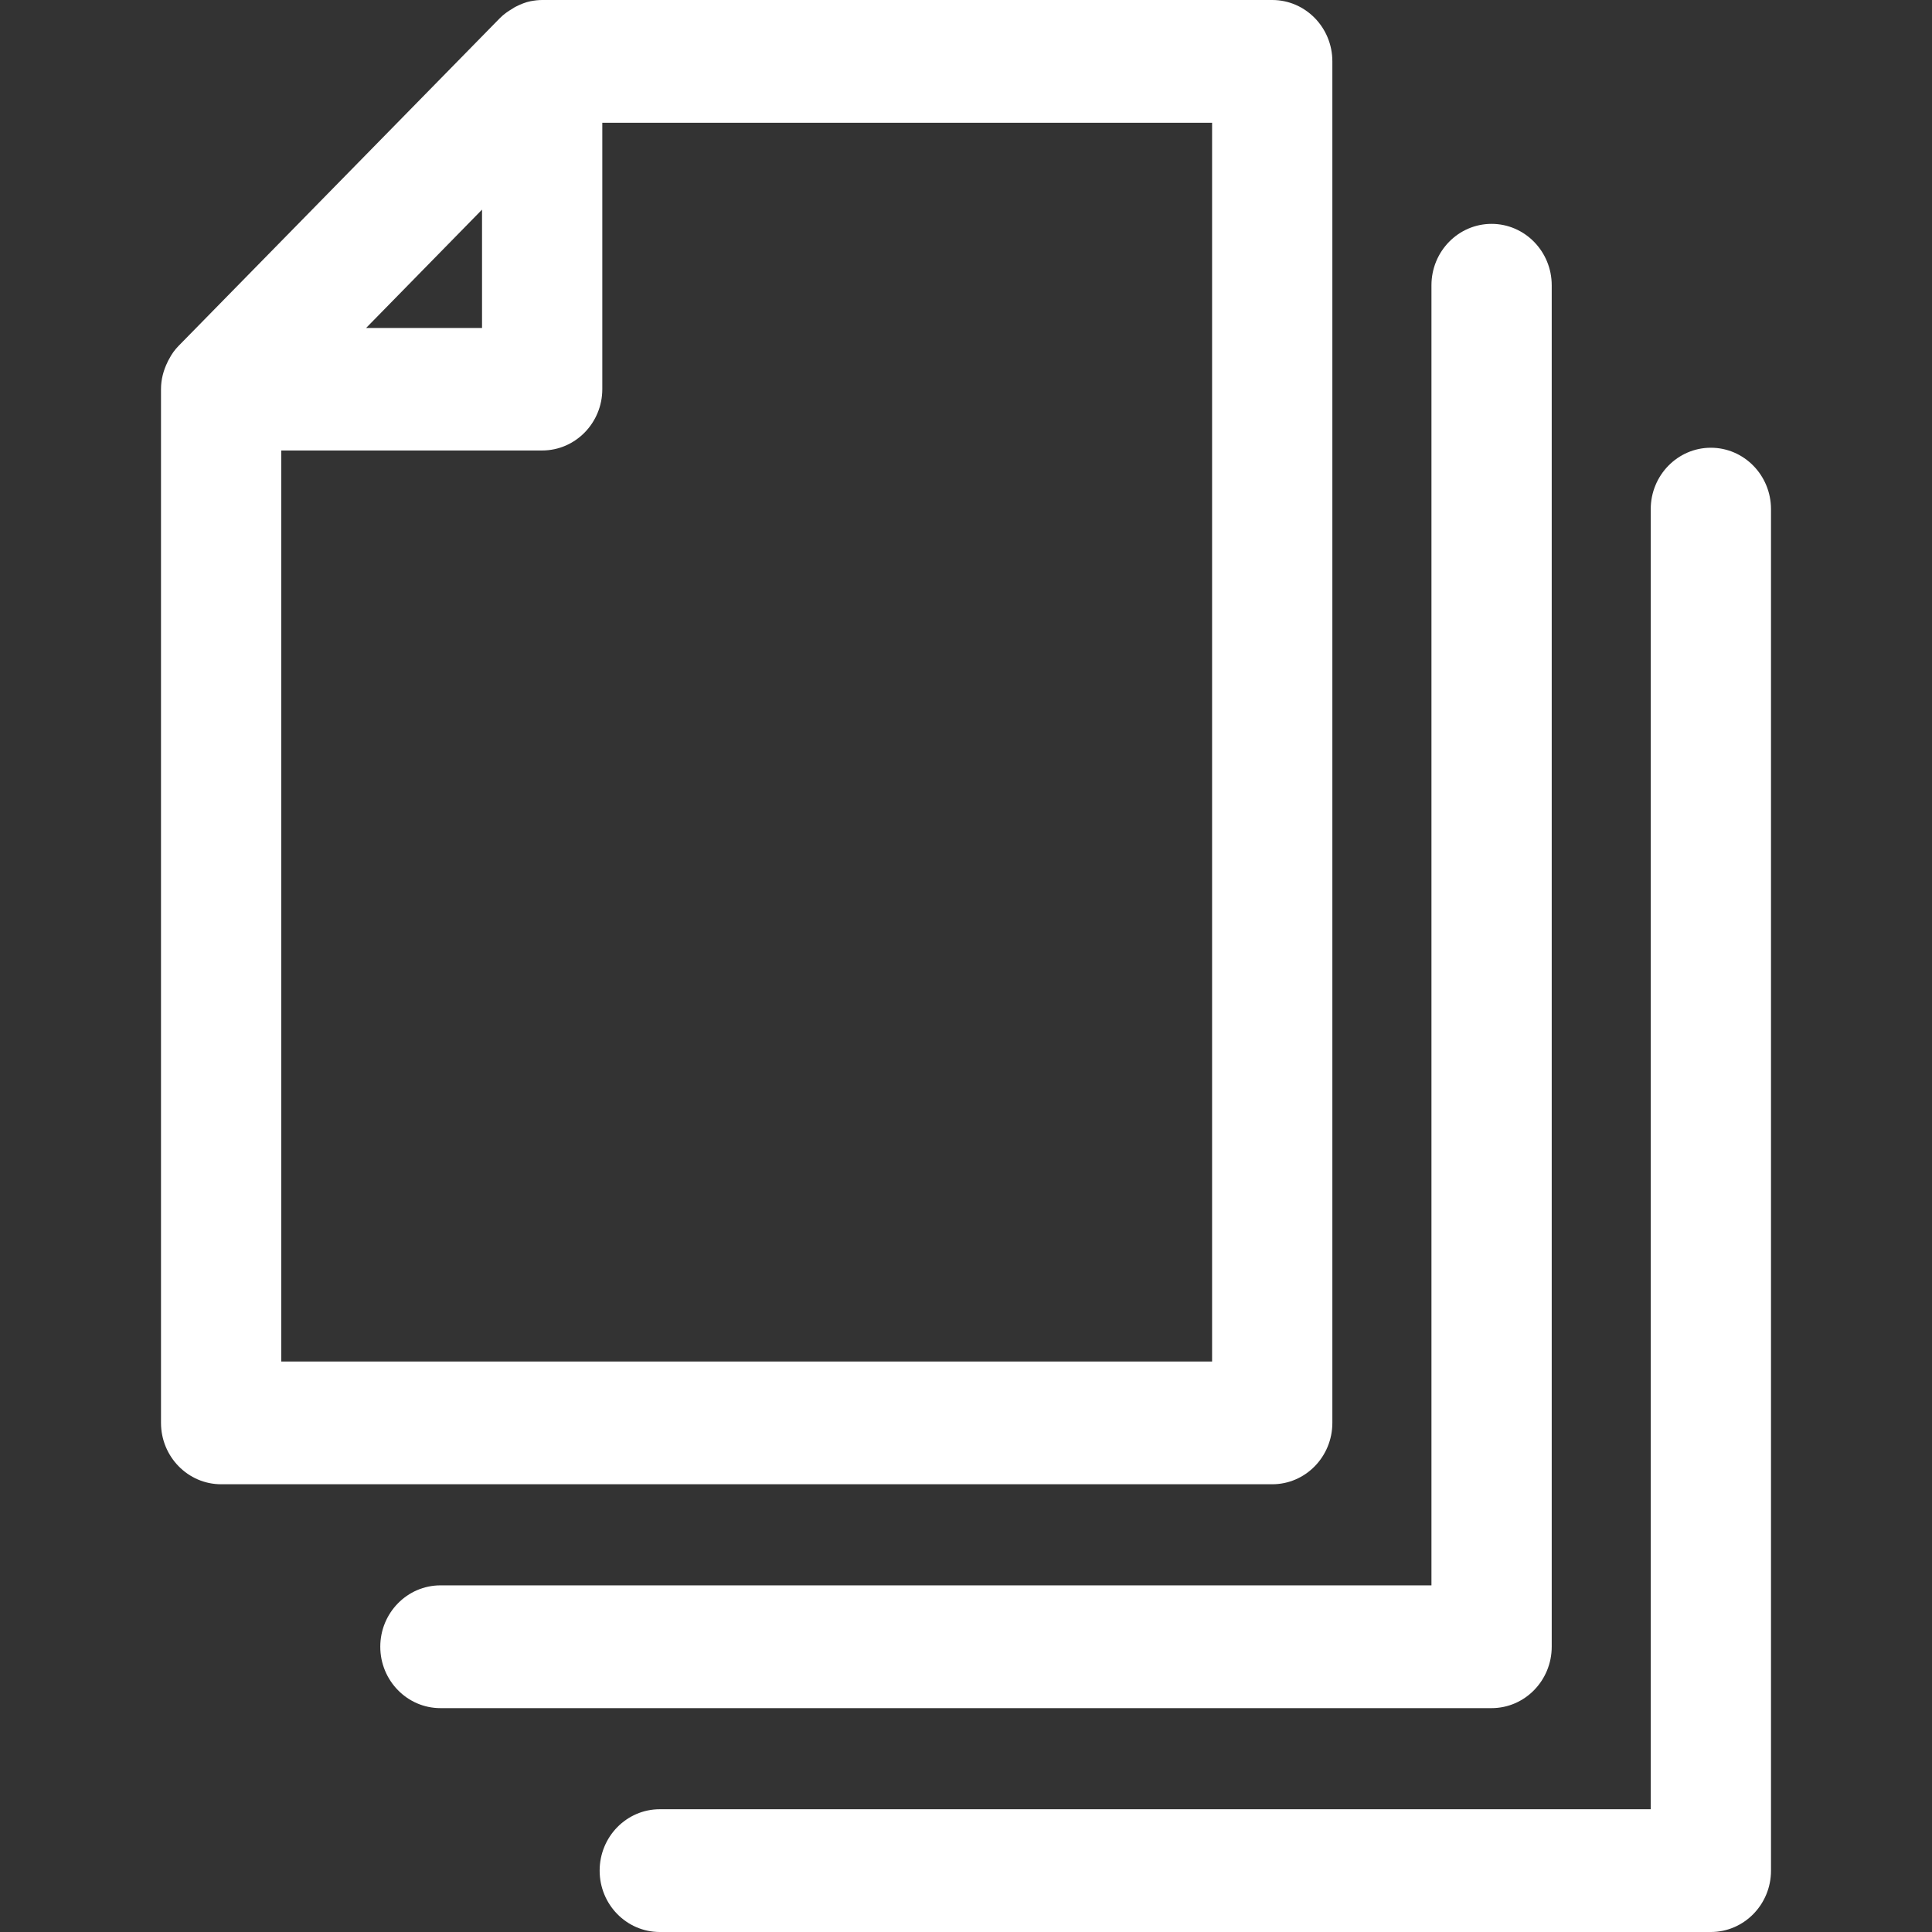 <svg width="24" height="24" viewBox="0 0 24 24" fill="none" xmlns="http://www.w3.org/2000/svg">
<rect x="0" y="0" width="24" height="24" fill="#333333" stroke="none"/>
<g id="icons">
<path id="Vector" d="M16.551 17.675V0.762C16.551 0.342 16.217 0 15.804 0H6.735C6.687 0 6.639 0.006 6.591 0.015C6.529 0.027 6.469 0.052 6.409 0.082C6.394 0.088 6.382 0.098 6.367 0.107C6.311 0.14 6.257 0.177 6.209 0.226L2.218 4.297C2.17 4.346 2.131 4.401 2.102 4.458C2.093 4.471 2.087 4.486 2.081 4.498C2.03 4.602 2 4.715 2 4.834V17.675C2 18.096 2.335 18.438 2.747 18.438H15.804C16.217 18.438 16.551 18.096 16.551 17.675ZM5.988 2.604V4.074H4.548L5.988 2.604ZM15.057 16.913H3.494V5.596H6.735C7.147 5.596 7.482 5.254 7.482 4.834V1.525H15.057V16.913Z" fill="white"/>
<path id="Vector_2" d="M19.276 20.456V3.544C19.276 3.123 18.941 2.781 18.529 2.781C18.116 2.781 17.782 3.123 17.782 3.544V19.694H5.471C5.059 19.694 4.724 20.036 4.724 20.456C4.724 20.877 5.059 21.219 5.471 21.219H18.529C18.941 21.219 19.276 20.877 19.276 20.456Z" fill="white"/>
<path id="Vector_3" d="M21.253 5.562C20.841 5.562 20.506 5.904 20.506 6.325V22.475H8.196C7.783 22.475 7.449 22.817 7.449 23.238C7.449 23.658 7.783 24 8.196 24H21.253C21.665 24 22 23.658 22 23.238V6.325C22 5.904 21.665 5.562 21.253 5.562Z" fill="white"/>
</g>
</svg>
